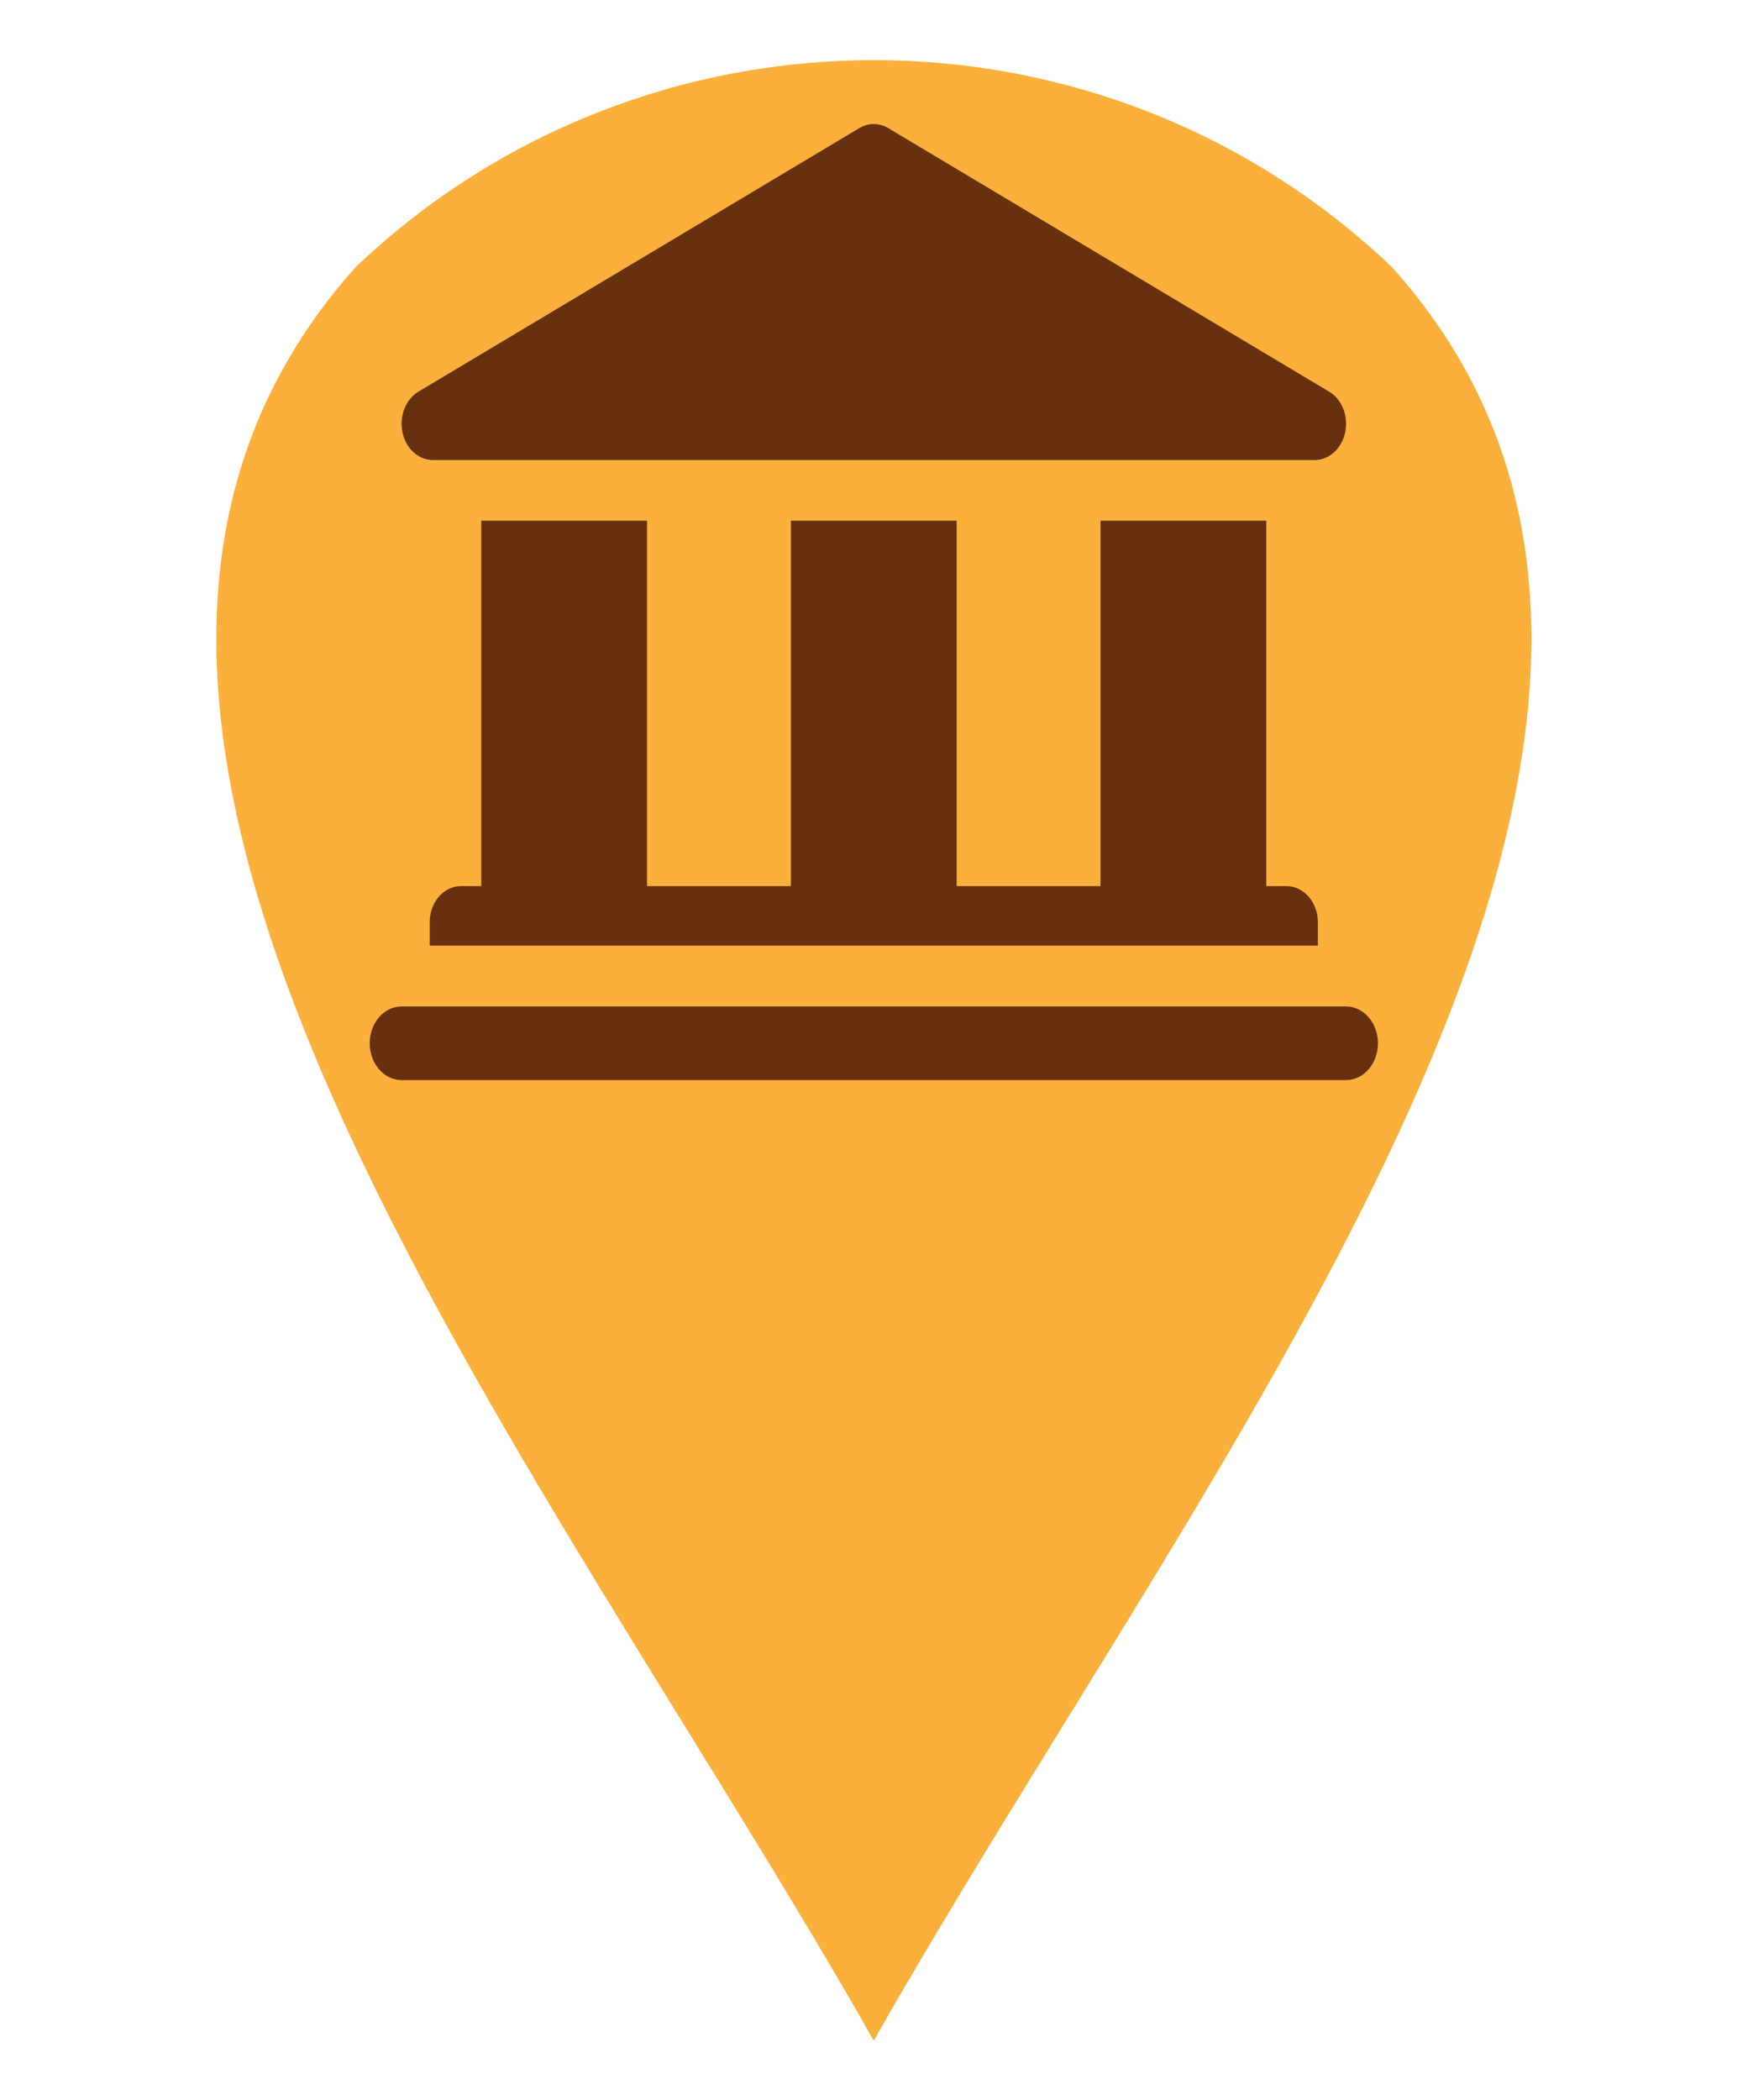 <?xml version="1.0" encoding="UTF-8" standalone="no"?>
<svg
   xmlns:dc="http://purl.org/dc/elements/1.1/"
   xmlns:cc="http://creativecommons.org/ns#"
   xmlns:rdf="http://www.w3.org/1999/02/22-rdf-syntax-ns#"
   xmlns:svg="http://www.w3.org/2000/svg"
   xmlns="http://www.w3.org/2000/svg"
   version="1.1"
   id="svg331"
   xml:space="preserve"
   width="19.656"
   height="23.614"
   viewBox="0 0 19.656 23.614"><defs
     id="defs335"><clipPath
       clipPathUnits="userSpaceOnUse"
       id="clipPath347"><path
         d="M 0,17.711 H 14.742 V 0 H 0 Z"
         id="path345" /></clipPath></defs><g
     id="g339"
     transform="matrix(1.333,0,0,-1.333,0,23.614)"><g
       id="g341"><g
         id="g343"
         clip-path="url(#clipPath347)"><g
           id="g349"
           transform="translate(11.743,15.461)"><path
             d="m 0,0 c 0.836,-0.932 1.175,-1.99 1.175,-3.133 0,-3.578 -3.366,-7.982 -5.547,-11.825 C -7.251,-9.887 -12.184,-3.853 -8.744,0 -6.298,2.329 -2.445,2.329 0,0"
             style="fill:#fbb03b;fill-opacity:1;fill-rule:nonzero;stroke:none"
             id="path351" /></g><g
           id="g353"
           transform="translate(11.355,9.226)"><path
             d="m 0,0 h -7.968 c -0.148,0 -0.268,-0.139 -0.268,-0.311 0,-0.171 0.12,-0.31 0.268,-0.31 H 0 c 0.148,0 0.269,0.139 0.269,0.31 C 0.269,-0.139 0.148,0 0,0"
             style="fill:#67300f;fill-opacity:1;fill-rule:nonzero;stroke:none"
             id="path355" /></g><g
           id="g357"
           transform="translate(4.06,13.323)"><path
             d="m 0,0 v -3.082 h -0.171 c -0.146,0 -0.264,-0.136 -0.264,-0.304 v -0.198 h 7.492 v 0.198 c 0,0.168 -0.119,0.304 -0.264,0.304 H 6.622 V 0 H 5.224 V -3.082 H 4.01 V 0 H 2.612 V -3.082 H 1.398 l 0,3.082 z"
             style="fill:#67300f;fill-opacity:1;fill-rule:nonzero;stroke:none"
             id="path359" /></g><g
           id="g361"
           transform="translate(3.652,13.835)"><path
             d="m 0,0 h 7.438 0.001 c 0.146,0 0.264,0.137 0.264,0.305 0,0.124 -0.063,0.23 -0.154,0.278 L 3.84,2.8 C 3.765,2.845 3.673,2.845 3.598,2.8 L -0.121,0.577 C -0.23,0.512 -0.285,0.37 -0.257,0.234 -0.228,0.096 -0.123,0 0,0"
             style="fill:#67300f;fill-opacity:1;fill-rule:nonzero;stroke:none"
             id="path363" /></g></g></g></g></svg>
